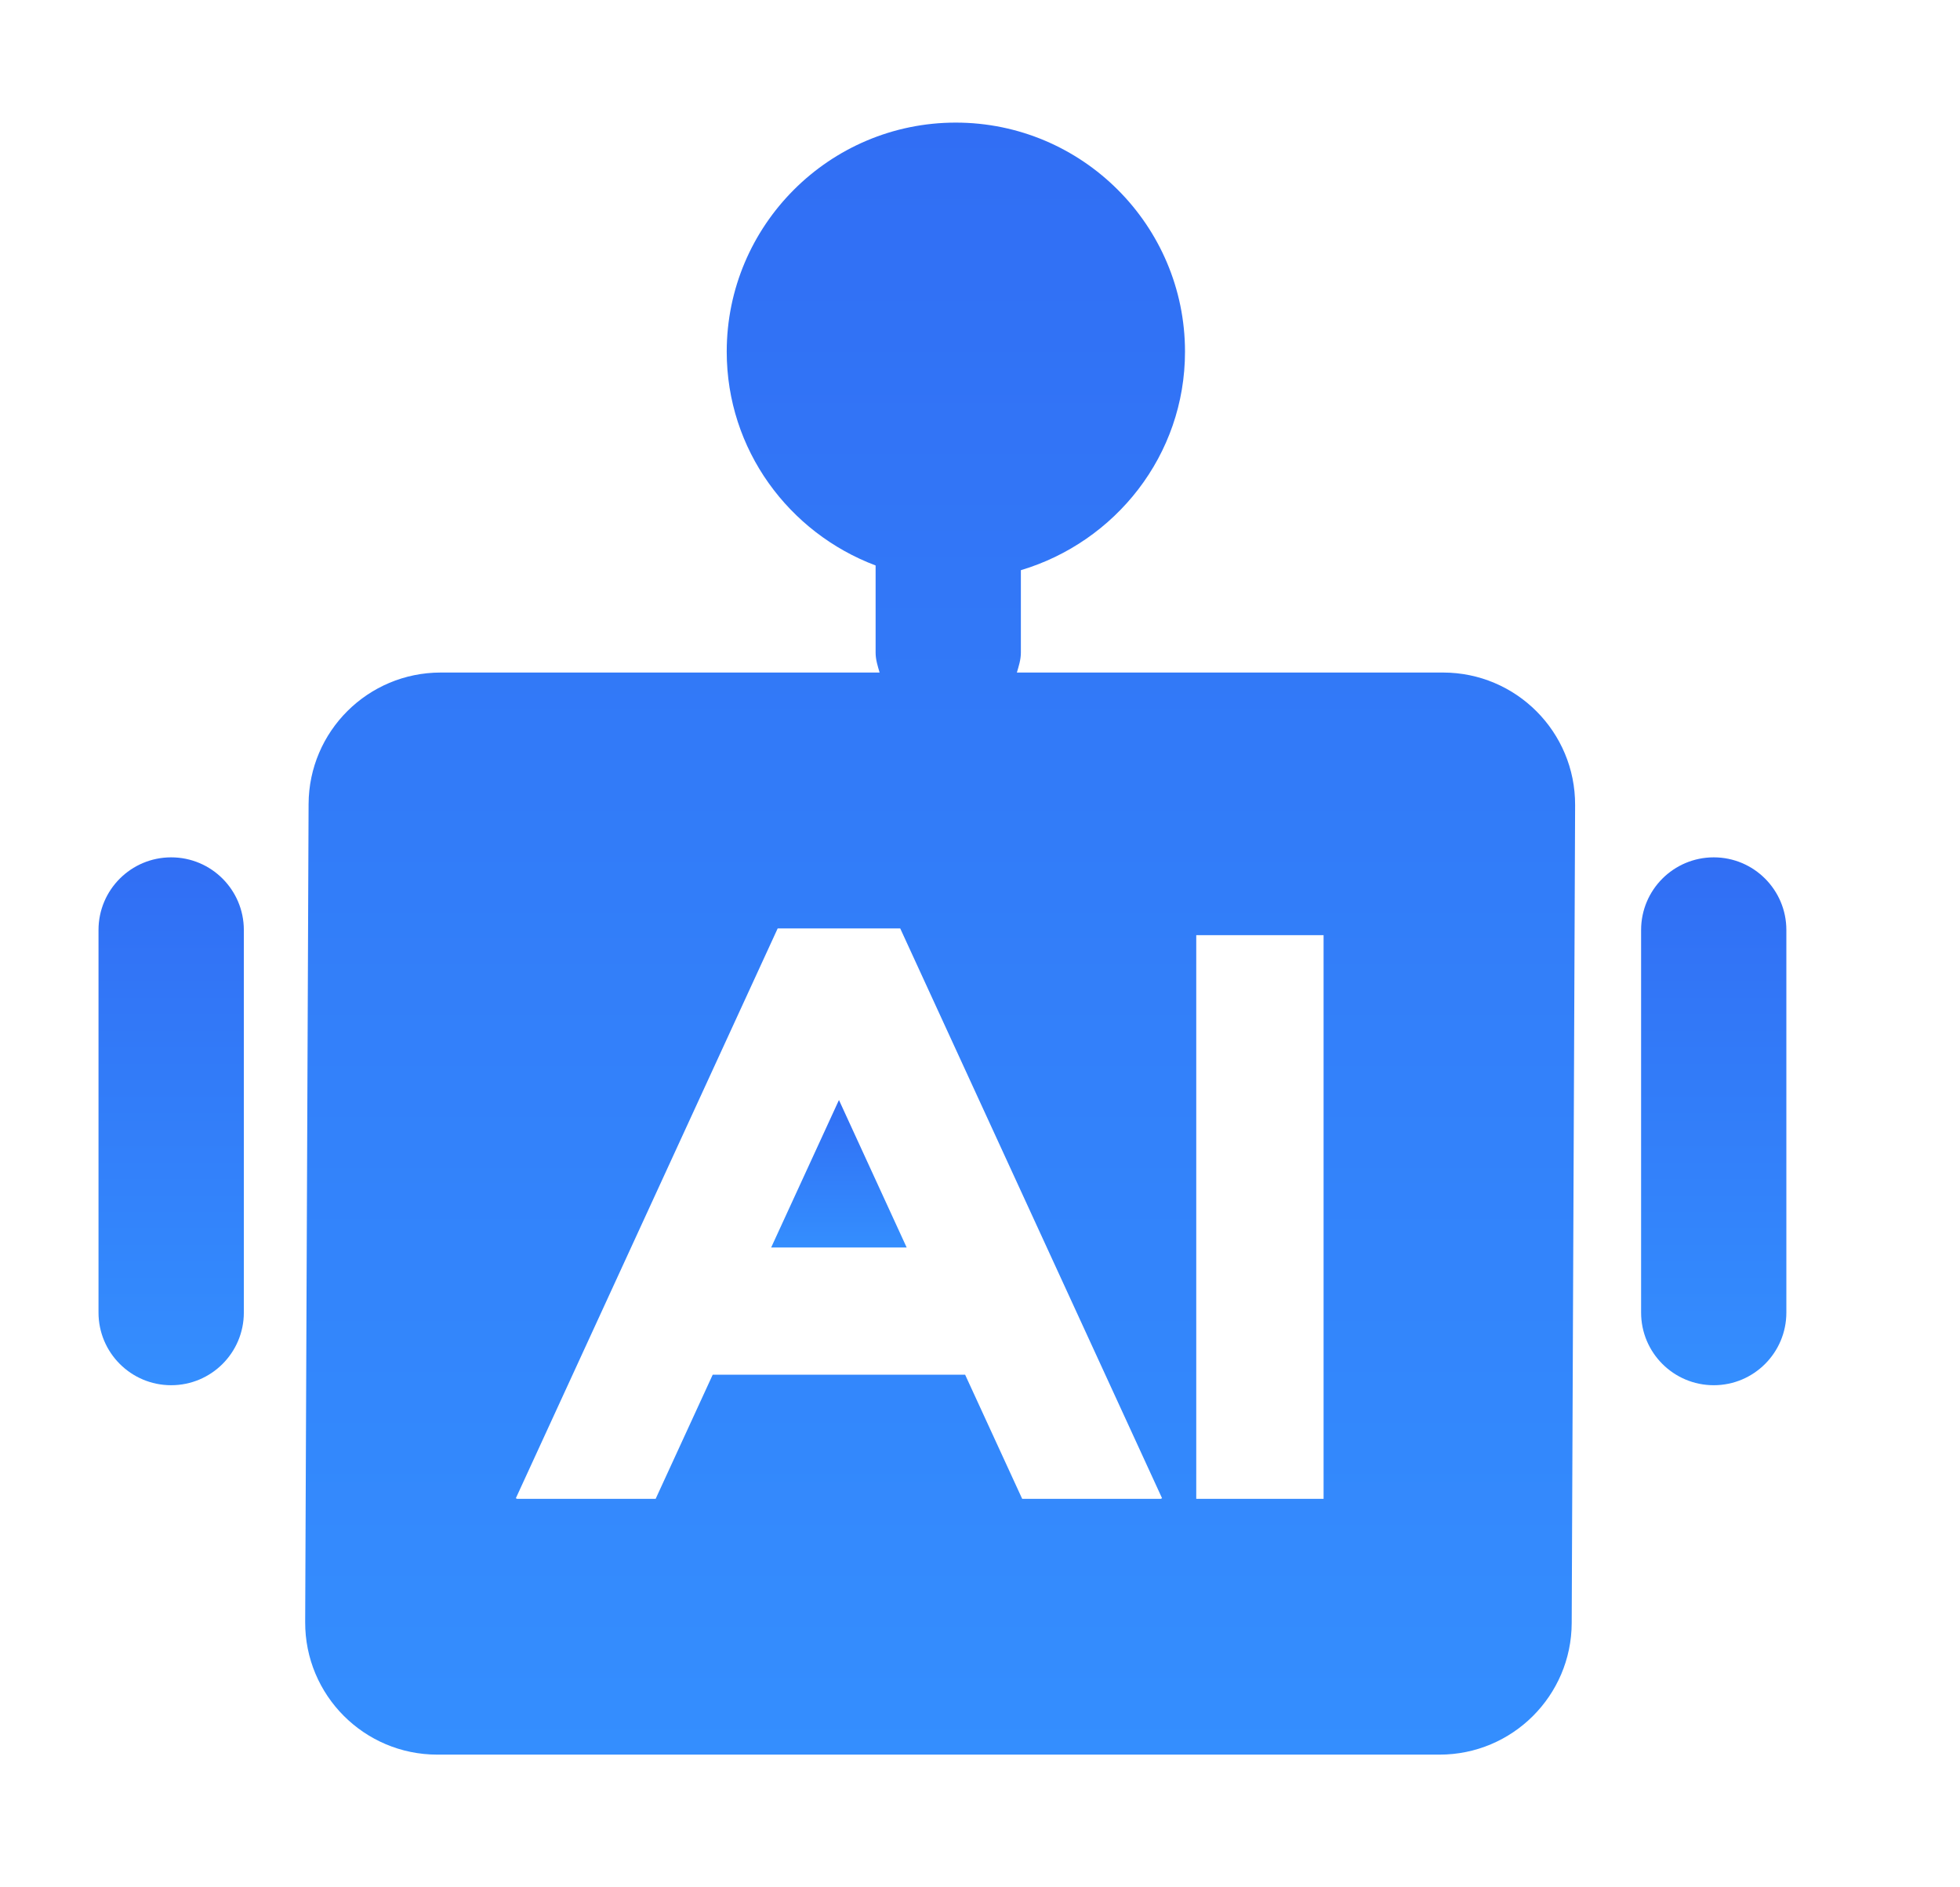<svg width="27" height="26" viewBox="0 0 27 26" fill="none" xmlns="http://www.w3.org/2000/svg">
<path d="M1.357 12.812C1.357 12.259 1.805 11.811 2.358 11.811C2.911 11.811 3.359 12.259 3.359 12.812V18.082C3.359 18.635 2.911 19.083 2.358 19.083C1.805 19.083 1.357 18.635 1.357 18.082V12.812ZM22.607 12.812C22.607 12.259 23.055 11.811 23.608 11.811C24.16 11.811 24.608 12.259 24.608 12.812V18.082C24.608 18.635 24.16 19.083 23.608 19.083C23.055 19.083 22.607 18.635 22.607 18.082V12.812Z" fill="url(#paint0_linear_1794_5869)"/>
<path d="M10.623 17.186H12.49L11.557 15.154L10.623 17.186Z" fill="url(#paint1_linear_1794_5869)"/>
<path d="M14.008 9.265C14.034 9.176 14.063 9.088 14.063 8.991V7.855C15.365 7.466 16.324 6.272 16.324 4.845C16.324 3.104 14.907 1.689 13.166 1.689C11.426 1.689 10.011 3.104 10.011 4.845C10.011 6.195 10.867 7.34 12.062 7.79V8.991C12.062 9.088 12.091 9.176 12.117 9.265H6.071C5.068 9.265 4.255 10.075 4.251 11.077L4.204 22.345C4.2 23.353 5.016 24.172 6.024 24.172H19.831C20.833 24.172 21.647 23.362 21.651 22.36L21.698 11.092C21.702 10.084 20.886 9.265 19.878 9.265L14.008 9.265ZM15.99 20.648H14.081L13.295 18.938H9.818L9.032 20.648H7.123L7.106 20.64L10.713 12.79H12.401L16.008 20.64L15.99 20.648ZM18.233 20.648H16.479V12.883H18.233V20.648Z" fill="url(#paint2_linear_1794_5869)"/>
<defs>
<linearGradient id="paint0_linear_1794_5869" x1="12.983" y1="11.811" x2="12.983" y2="19.083" gradientUnits="userSpaceOnUse">
<stop stop-color="#316EF4"/>
<stop offset="1" stop-color="#348EFE"/>
</linearGradient>
<linearGradient id="paint1_linear_1794_5869" x1="11.556" y1="15.154" x2="11.556" y2="17.186" gradientUnits="userSpaceOnUse">
<stop stop-color="#316EF4"/>
<stop offset="1" stop-color="#348EFE"/>
</linearGradient>
<linearGradient id="paint2_linear_1794_5869" x1="12.951" y1="1.689" x2="12.951" y2="24.172" gradientUnits="userSpaceOnUse">
<stop stop-color="#316EF4"/>
<stop offset="1" stop-color="#348EFE"/>
</linearGradient>
</defs>
</svg>
